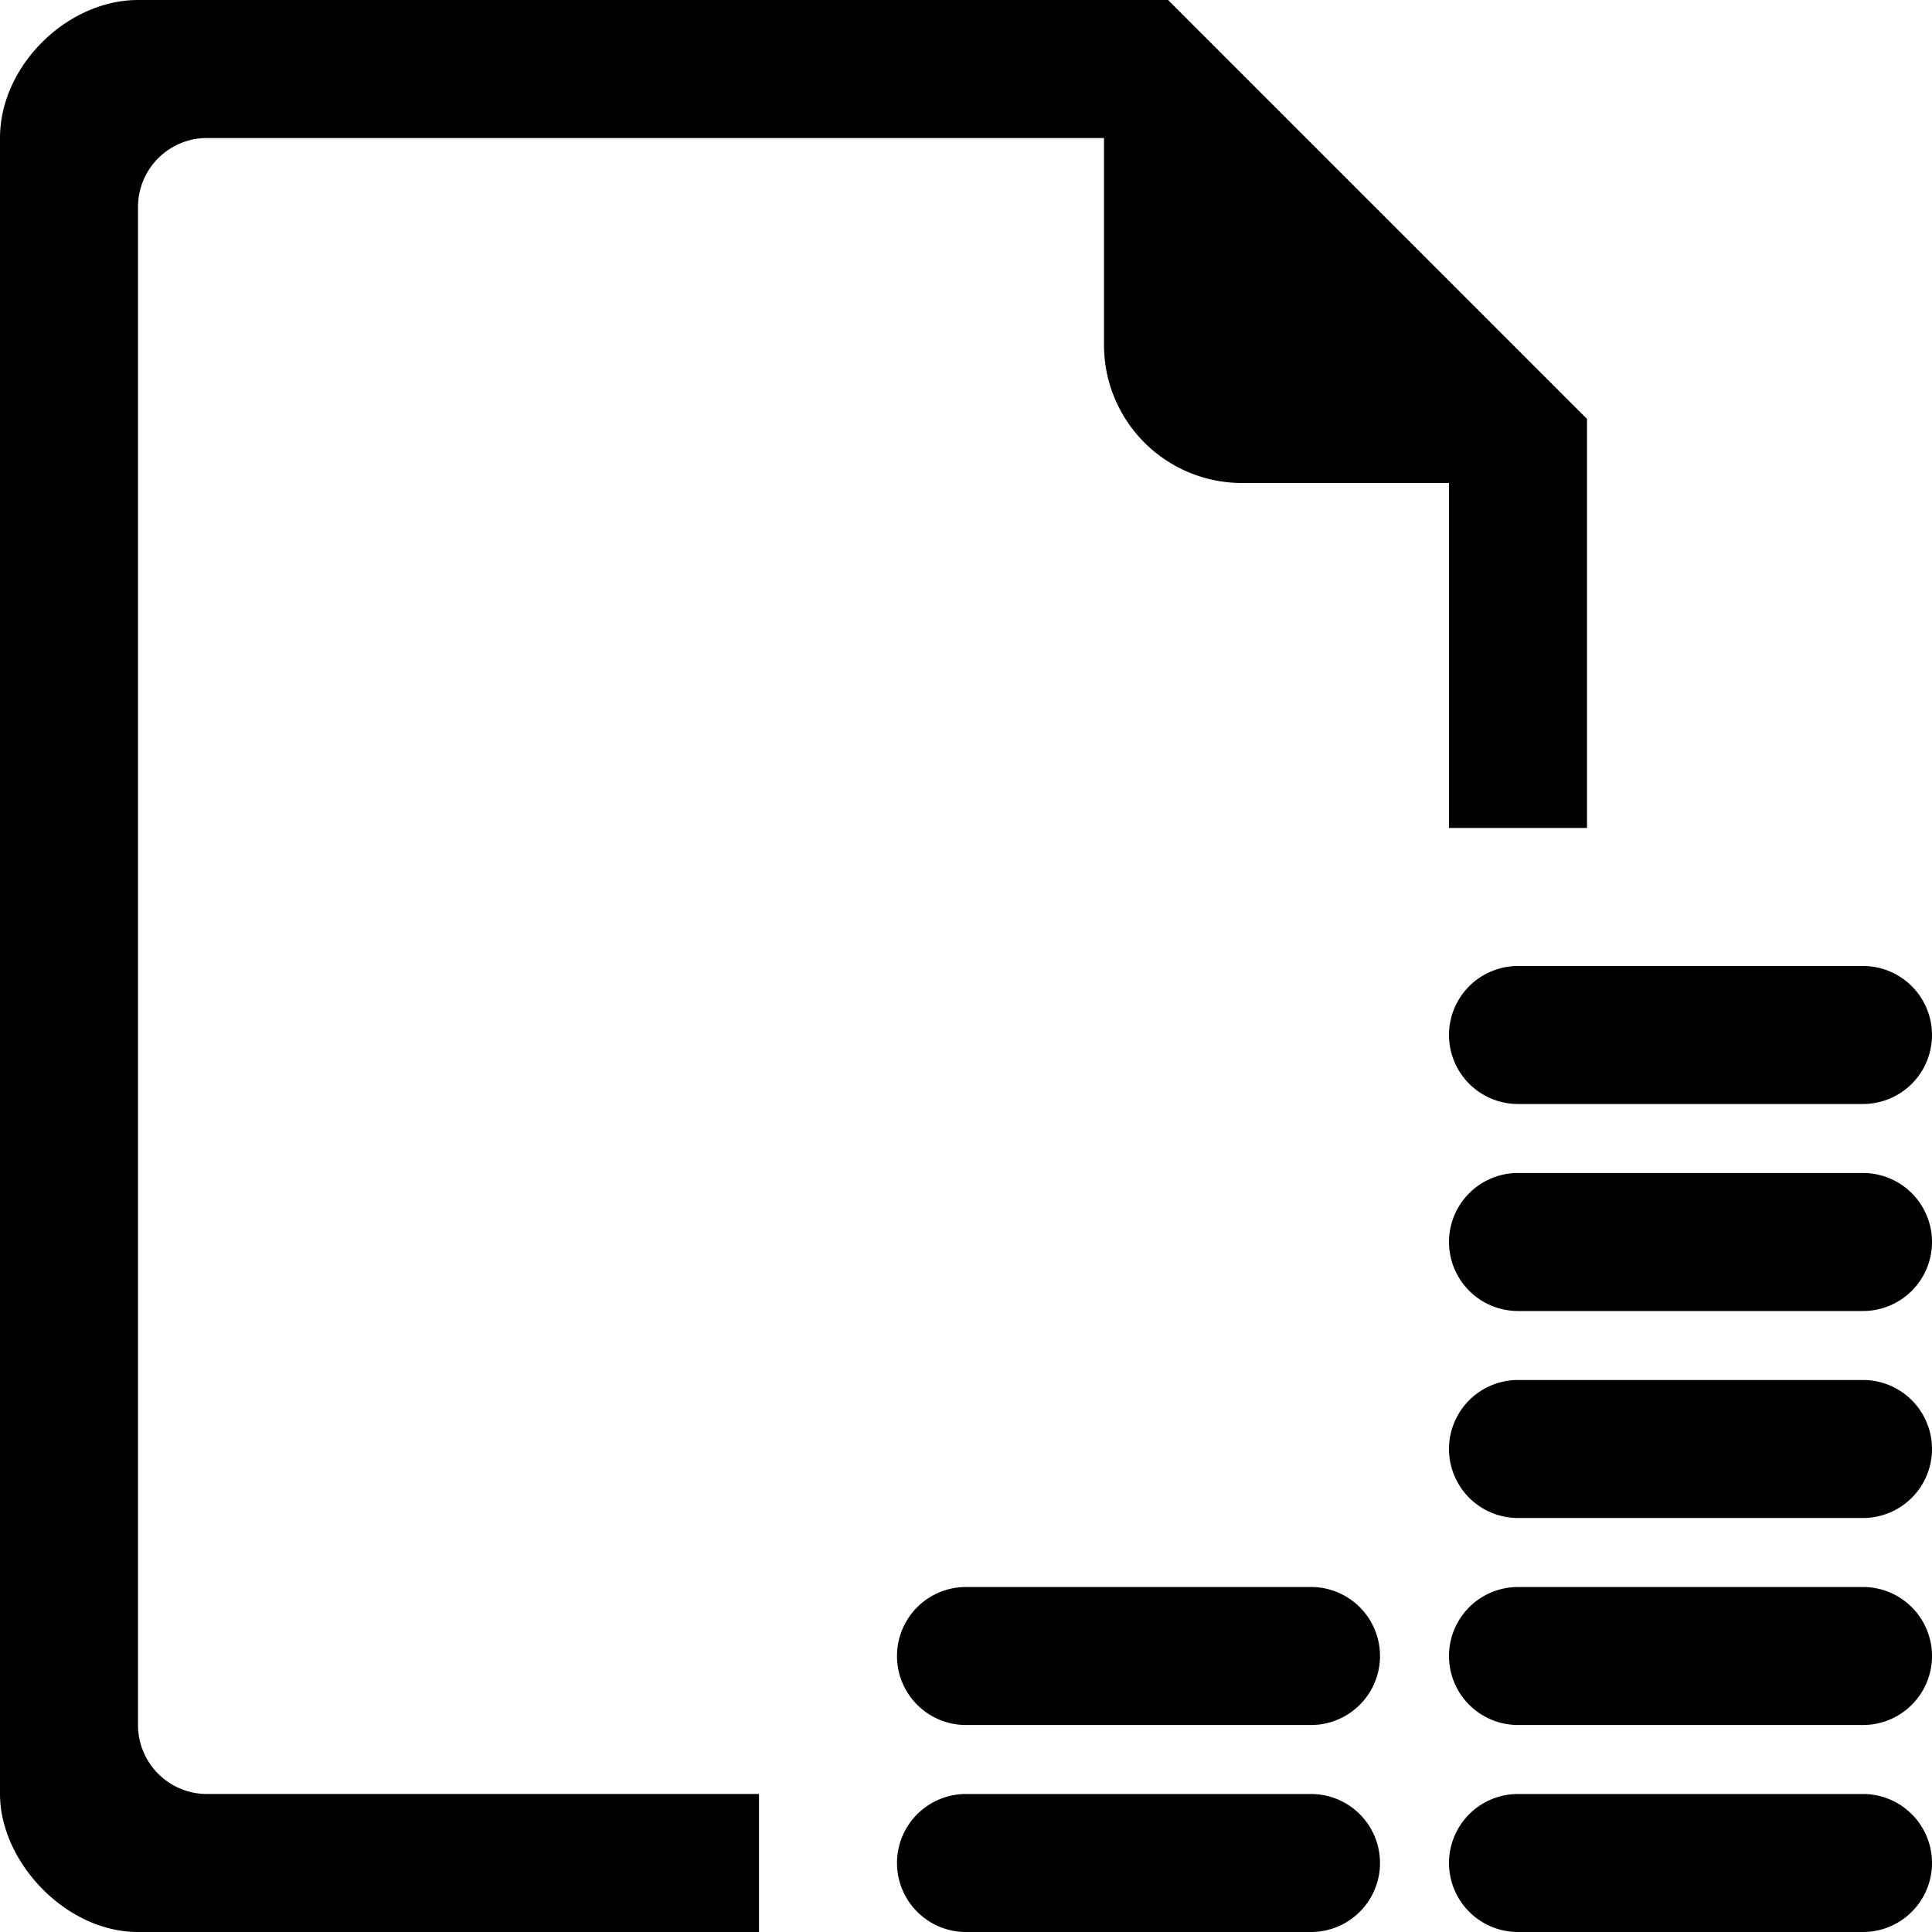<svg xmlns="http://www.w3.org/2000/svg" width="28" height="28" viewBox="0 0 28 28"><path fill-rule="evenodd" clip-rule="evenodd" d="M27 25h-5a1 1 0 0 1 0-2h5a1 1 0 0 1 0 2zm0-3h-5a1 1 0 0 1 0-2h5a1 1 0 0 1 0 2zm0-3h-5a1 1 0 0 1 0-2h5a1 1 0 0 1 0 2zm0-3h-5a1 1 0 0 1 0-2h5a1 1 0 0 1 0 2zm-6-9h-3a2 2 0 0 1-2-2V2H3a1 1 0 0 0-1 1v22a1 1 0 0 0 1 1h8v2H2c-1.052 0-2-1.021-2-2V2C0 .948.979 0 2 0h14.929L23 6.071V12h-2V7zm-7 16h5a1 1 0 0 1 0 2h-5a1 1 0 0 1 0-2zm0 3h5a1 1 0 0 1 0 2h-5a1 1 0 0 1 0-2zm8 0h5a1 1 0 0 1 0 2h-5a1 1 0 0 1 0-2z"/></svg>